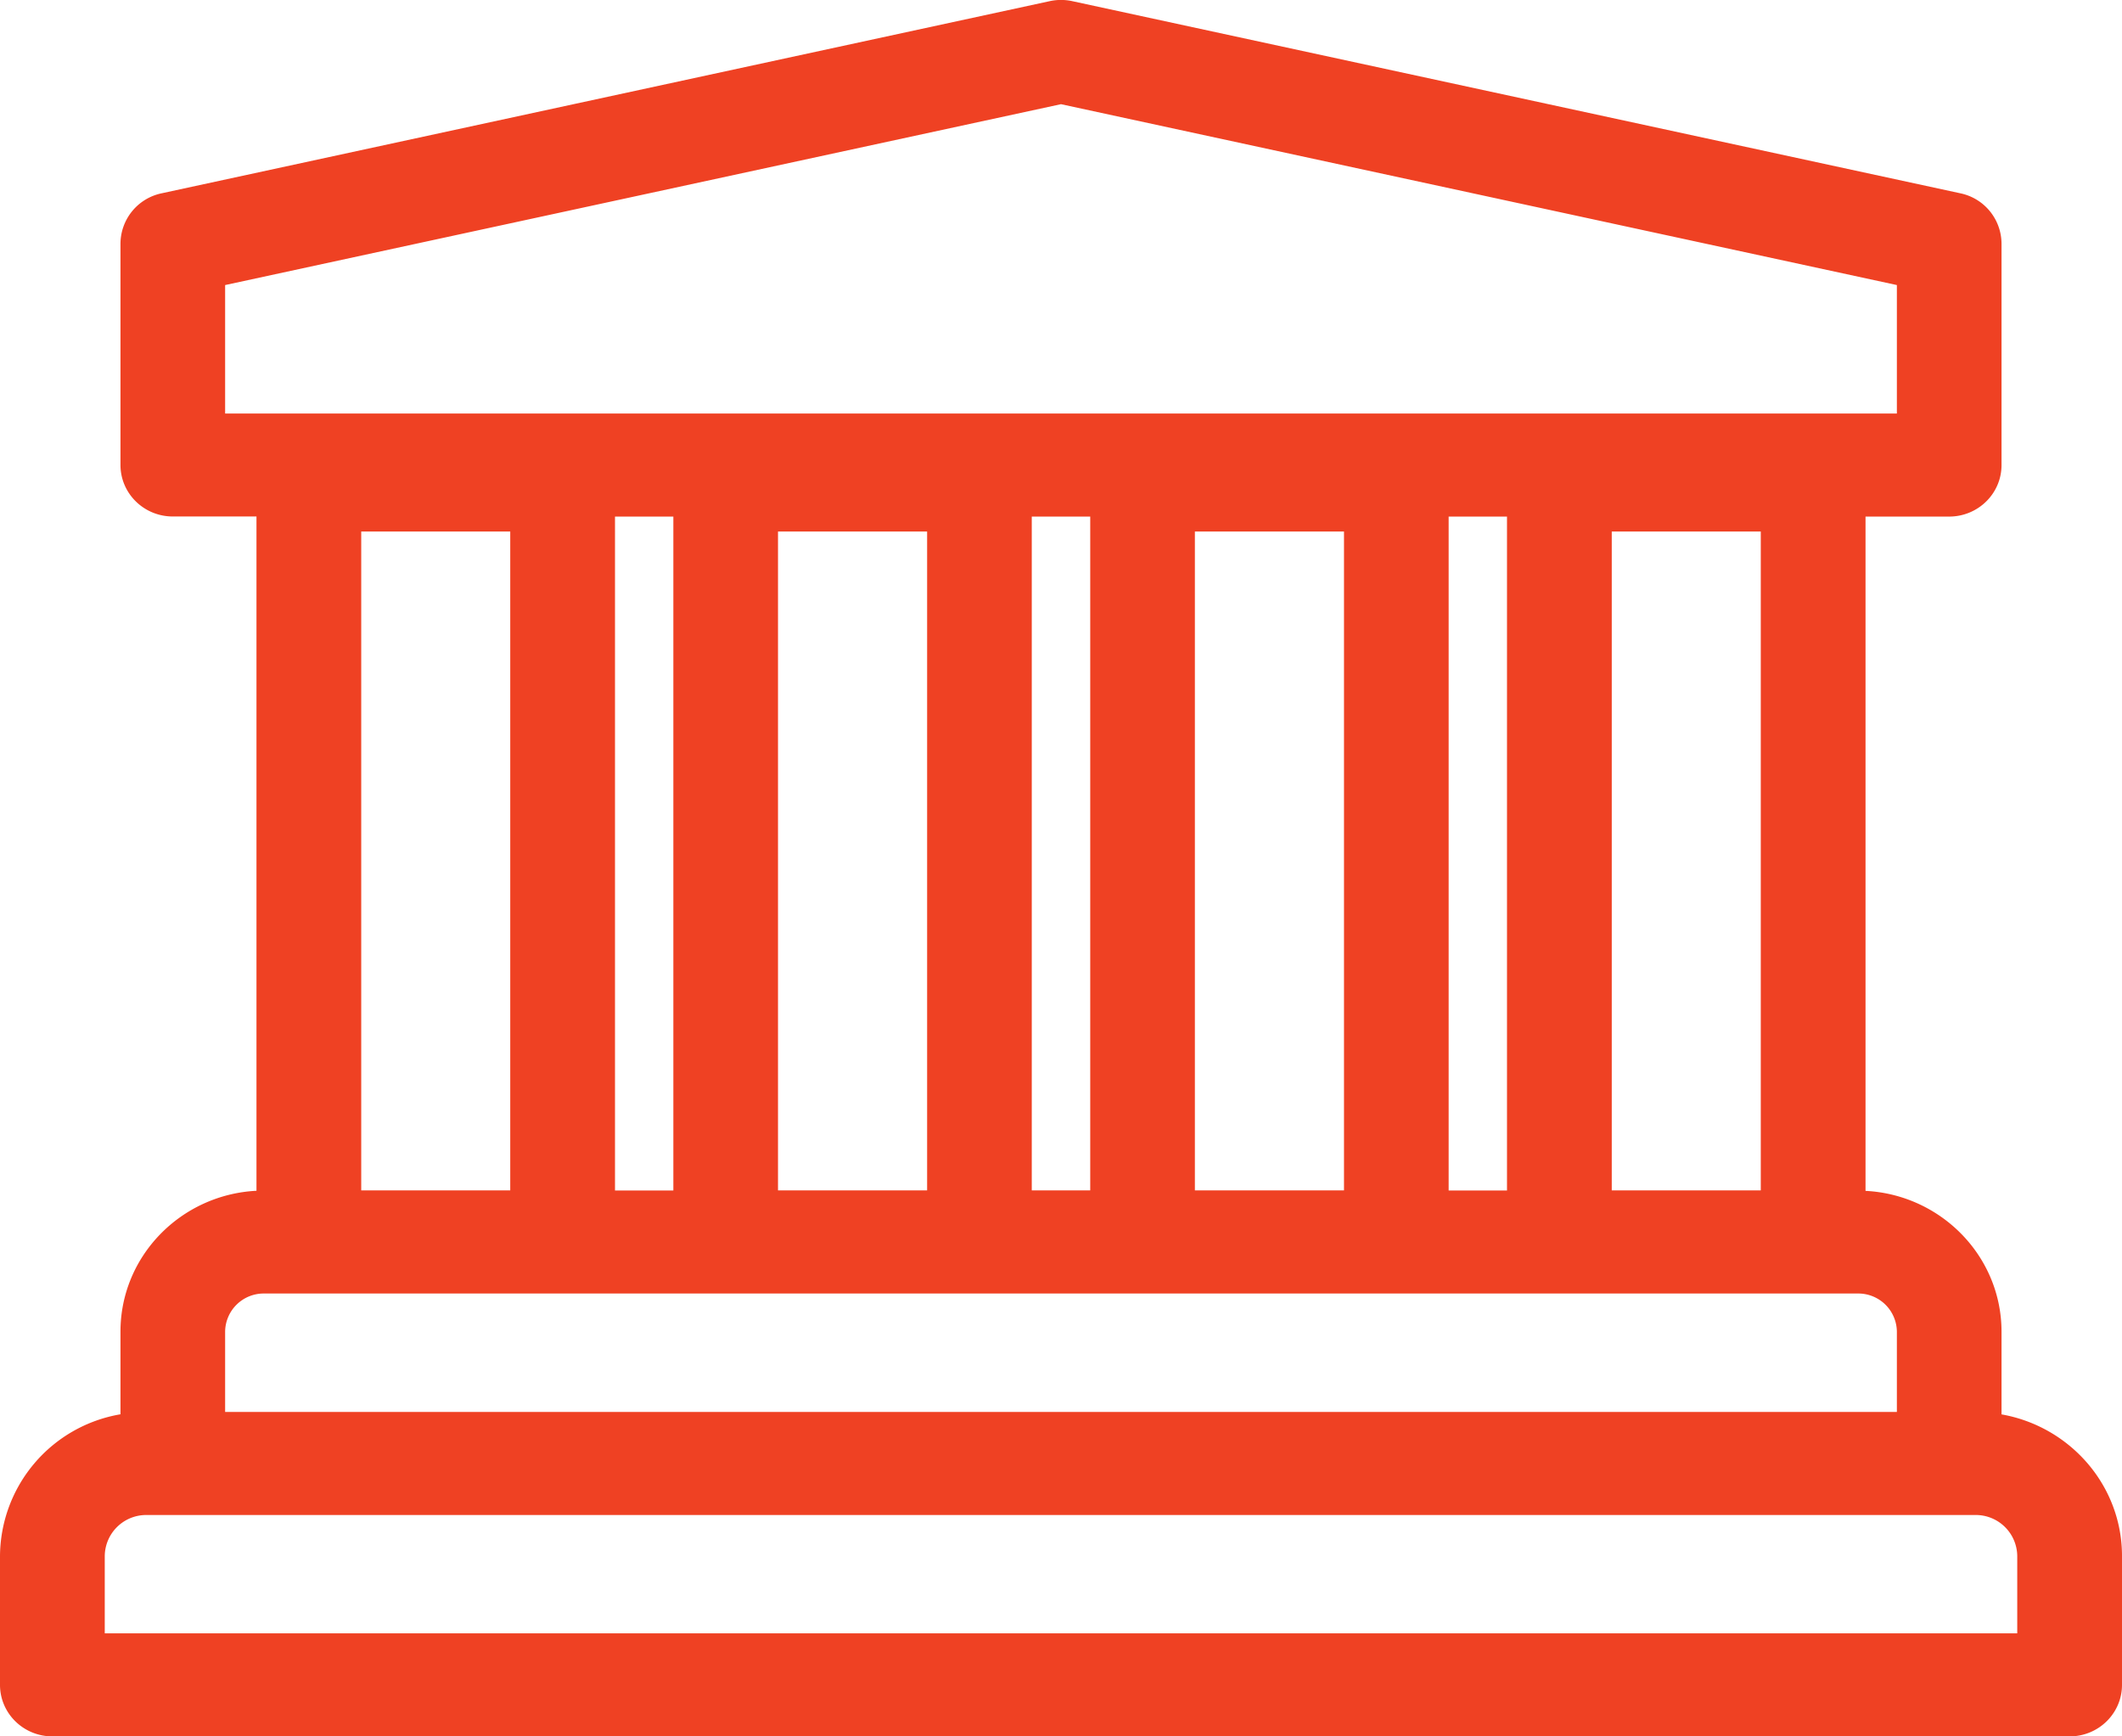 <svg width="22" height="18" viewBox="0 0 22 18" xmlns="http://www.w3.org/2000/svg"><path d="M20.751 14.662v-.857c0-.781-.626-1.42-1.41-1.46v-6.99h.867c.3 0 .543-.239.543-.534V2.526a.536.536 0 0 0-.426-.522L11.117.012a.551.551 0 0 0-.234 0L1.675 2.004a.536.536 0 0 0-.426.522V4.82c0 .295.243.534.542.534h.868v6.99c-.784.04-1.41.678-1.41 1.46v.857A1.501 1.501 0 0 0 0 16.13v1.336c0 .295.243.534.543.534h20.914c.3 0 .543-.239.543-.534V16.13c0-.733-.54-1.343-1.249-1.468zm-18.417-.857a.4.4 0 0 1 .403-.396h16.526a.4.4 0 0 1 .403.396v.832H2.334v-.832zM5.29 12.34H3.745V5.51H5.29v6.83zm6.013-6.986v6.986h-.606V5.355h.606zm2.63 6.986h-1.545V5.51h1.546v6.83zm4.322 0H16.71V5.51h1.545v6.83zM9.612 5.51v6.83H8.066V5.51h1.546zM1.086 16.13a.43.43 0 0 1 .432-.425h18.964a.43.43 0 0 1 .432.425v.802H1.086v-.802zm14.538-3.789h-.605V5.355h.605v6.986zM2.334 2.955L11 1.08l8.666 1.875v1.332H2.334V2.955zm4.647 2.4v6.986h-.605V5.355h.605z" fill="#EF4123"/></svg>
